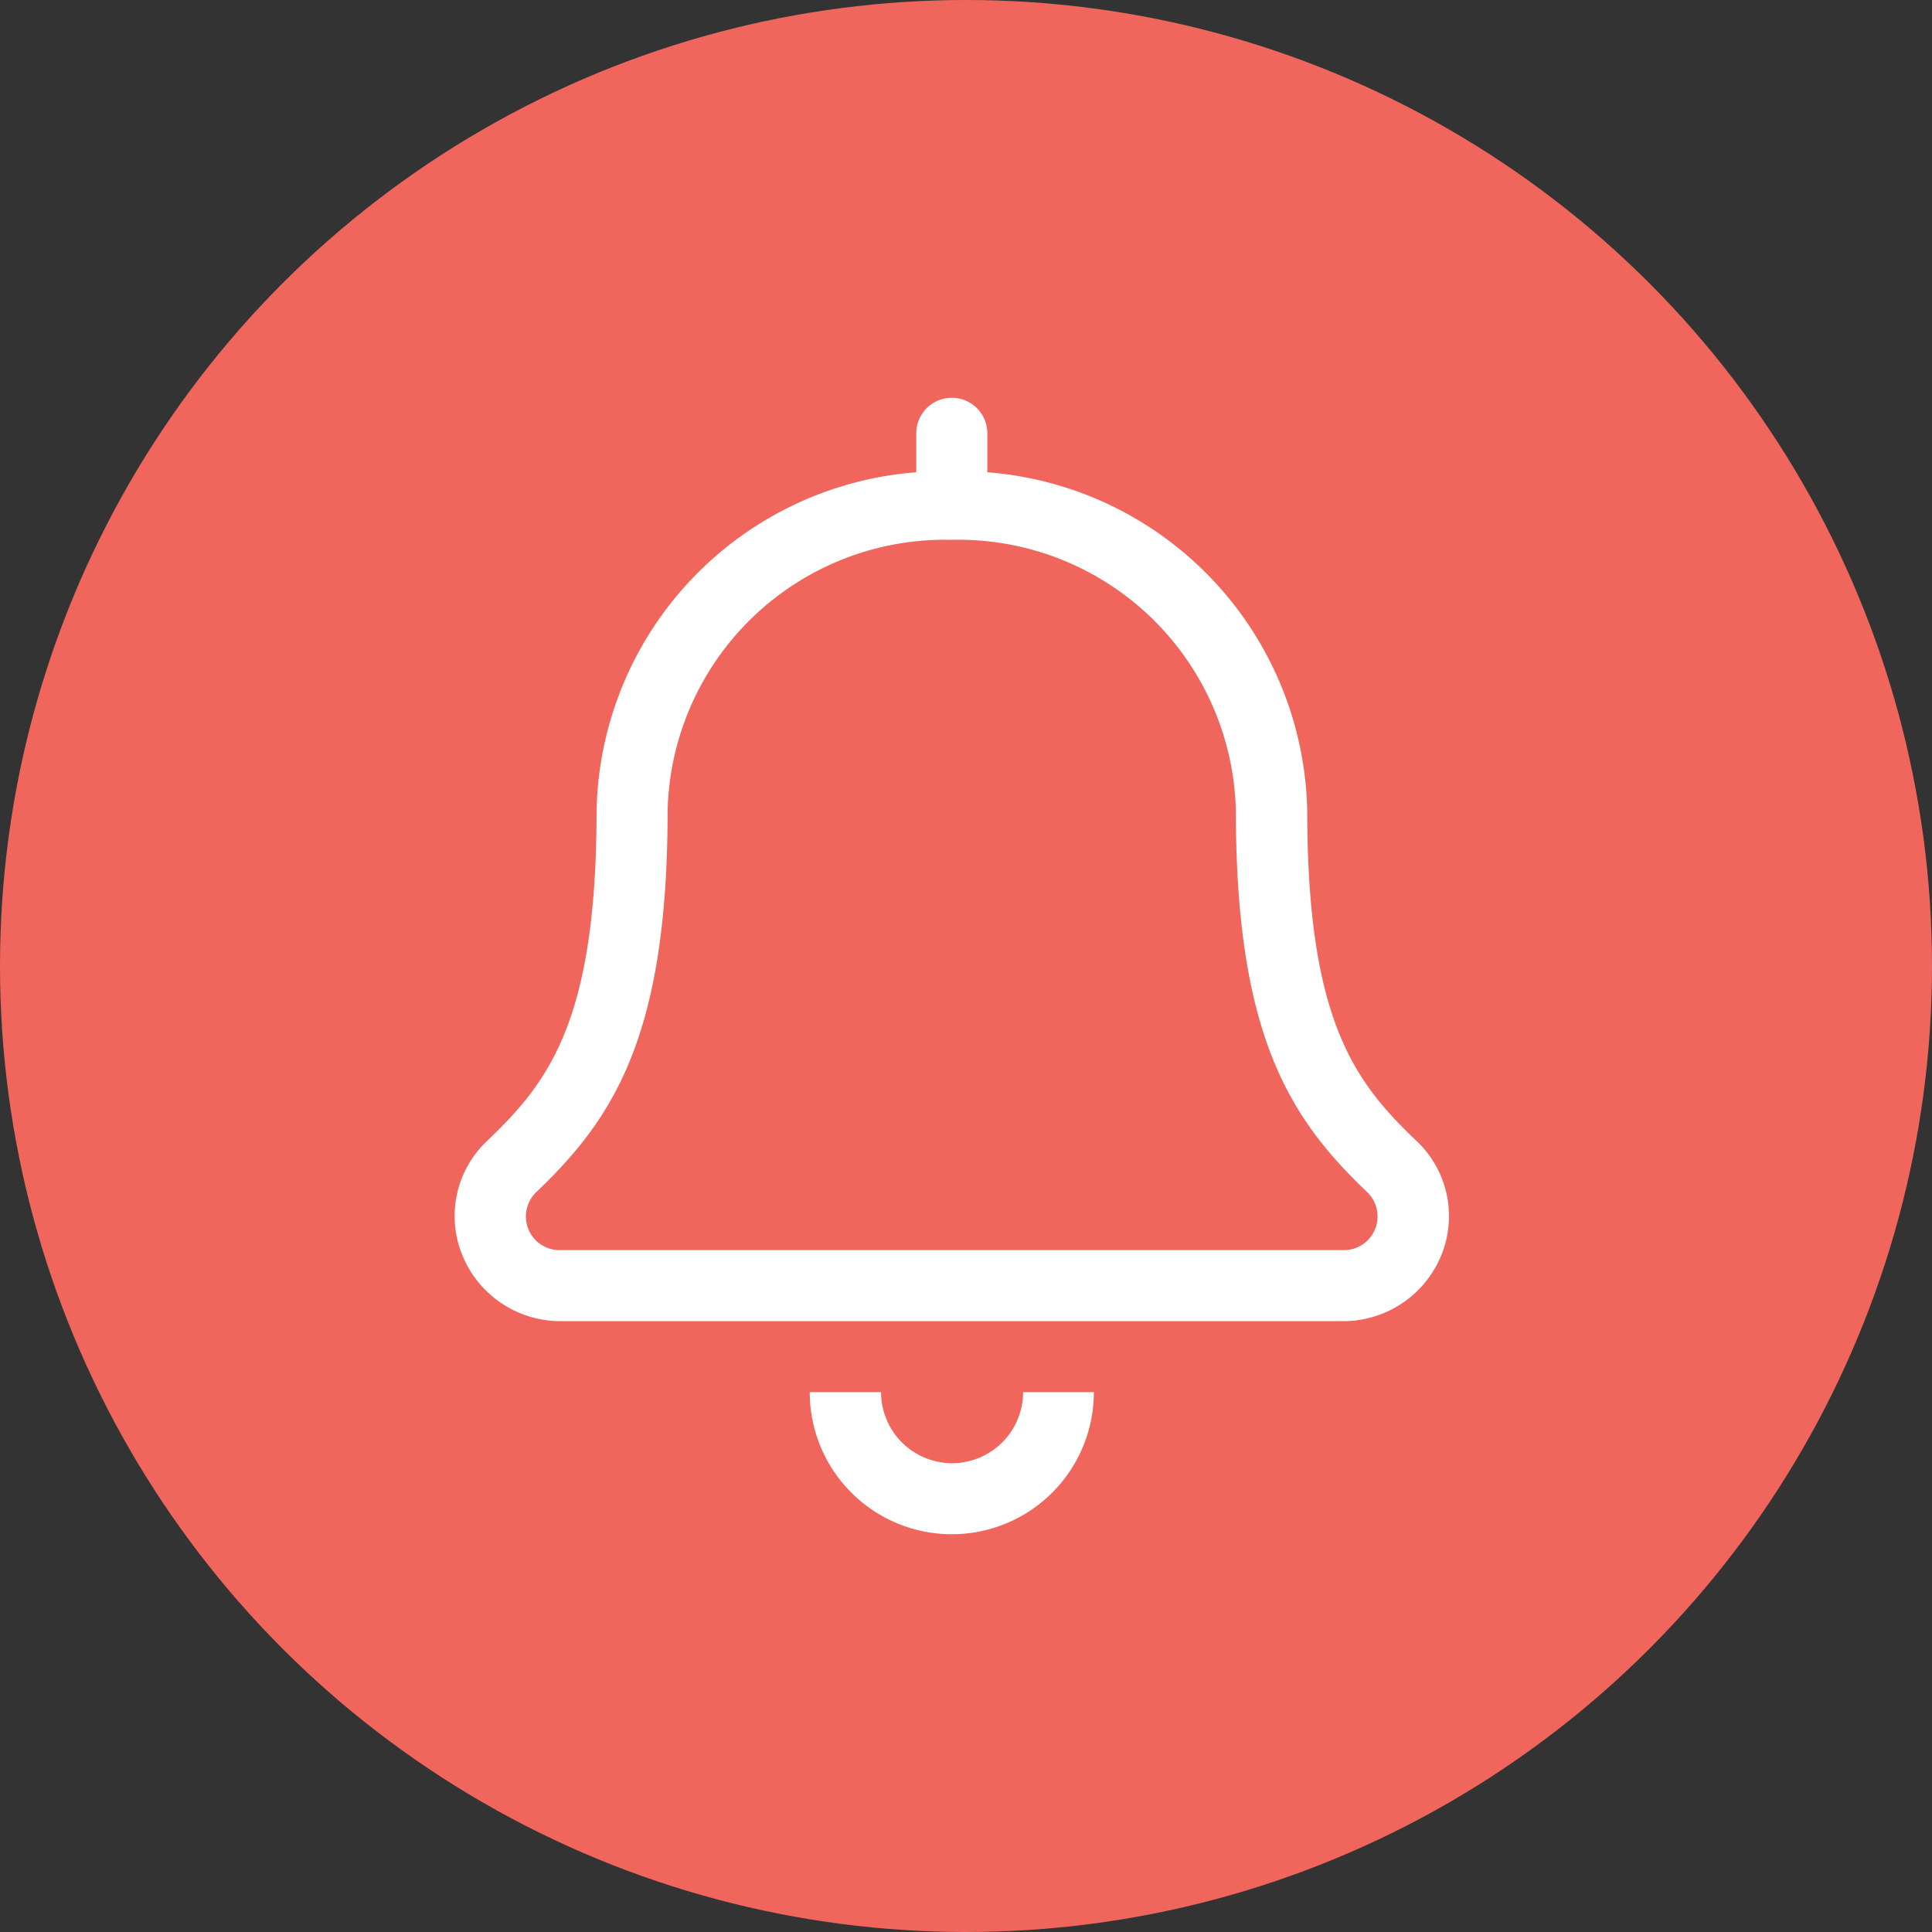<svg xmlns="http://www.w3.org/2000/svg" width="34" height="34" viewBox="0 0 34 34"><rect x="0" y="0" width="34" height="34" fill="#333333" stroke="none"/><defs><style>.a{fill:#f0665c;}.b{fill:#fff;}</style></defs><g transform="translate(-568 -1655)"><circle class="a" cx="17" cy="17" r="17" transform="translate(568 1655)"/><path class="b" d="M8.745,18.75A1.252,1.252,0,0,1,7.5,17.5H6.245a2.5,2.5,0,1,0,5,0H10A1.252,1.252,0,0,1,8.745,18.75Zm8.179-5.671C15.832,12.039,15,10.95,15,7.262A6.1,6.1,0,0,0,9.37,1.311V.625a.625.625,0,0,0-1.25,0v.686A6.094,6.094,0,0,0,2.494,7.262c0,3.688-.836,4.777-1.928,5.817a1.818,1.818,0,0,0-.439,2A1.864,1.864,0,0,0,1.87,16.25H15.62a1.864,1.864,0,0,0,1.744-1.171A1.818,1.818,0,0,0,16.924,13.079ZM15.62,15H1.87a.593.593,0,0,1-.442-1.016c1.362-1.3,2.316-2.748,2.316-6.722a4.884,4.884,0,0,1,5-4.762,4.884,4.884,0,0,1,5,4.762c0,3.959.946,5.418,2.316,6.722A.593.593,0,0,1,15.62,15Z" transform="translate(576.005 1662)"/></g></svg>
